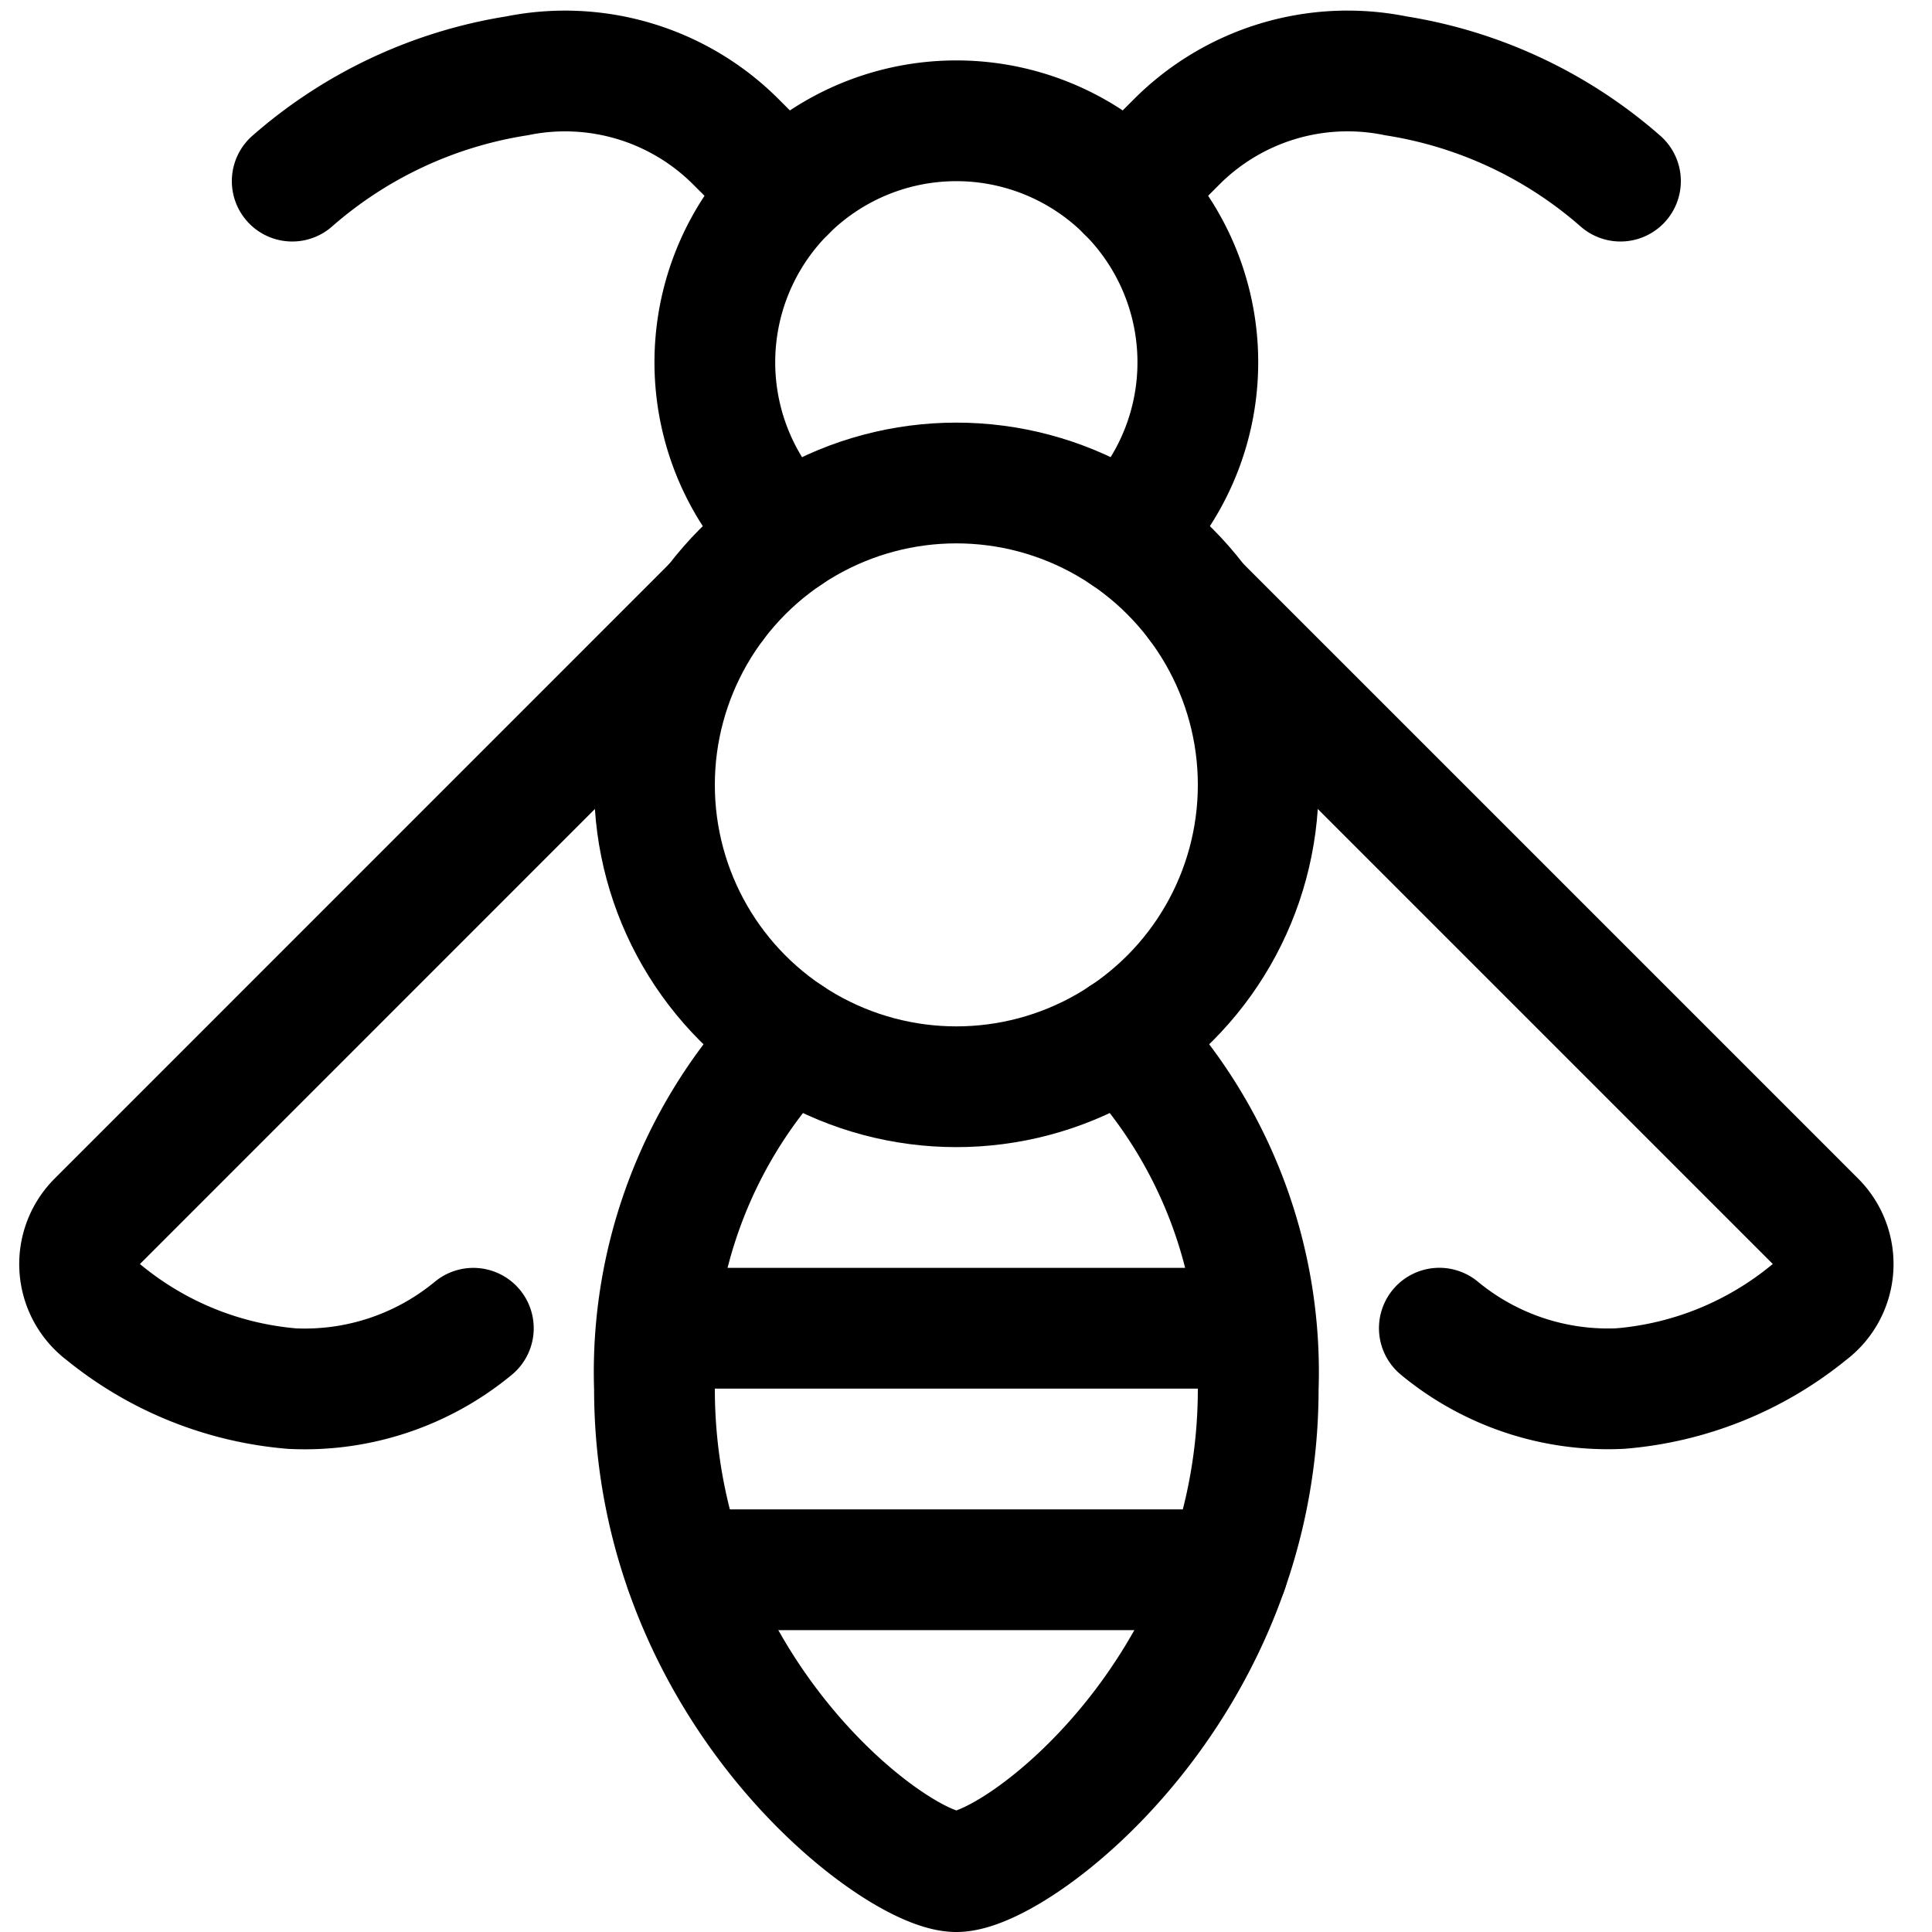 <svg xmlns="http://www.w3.org/2000/svg" id="Regular" width="24" height="24" viewBox="0 0 24 24"><defs><style>.cls-1{fill:none;stroke:#000;stroke-linecap:round;stroke-linejoin:round;stroke-width:1.5px}</style></defs><circle cx="11.88" cy="9.75" r="3.75" class="cls-1"/><path d="M13.953 12.874a6.012 6.012 0 0 1 1.677 4.376c0 3.75-3 6-3.75 6s-3.75-2.25-3.75-6a6.011 6.011 0 0 1 1.677-4.375M9.78 6.643a3 3 0 1 1 4.2 0" class="cls-1"/><path d="m14 2.379.618-.618a3 3 0 0 1 2.721-.819A5.542 5.542 0 0 1 20.13 2.25m-10.371.129-.618-.618A3 3 0 0 0 6.422.942 5.545 5.545 0 0 0 3.63 2.25M8.168 16.5h7.424m-7.079 3h6.737m-.369-12 7.671 7.671a.751.751 0 0 1-.083 1.134 4.251 4.251 0 0 1-2.339.944 3.285 3.285 0 0 1-2.25-.75M8.879 7.5l-7.671 7.672a.752.752 0 0 0 .084 1.134 4.251 4.251 0 0 0 2.338.944 3.285 3.285 0 0 0 2.25-.75" class="cls-1"/></svg>